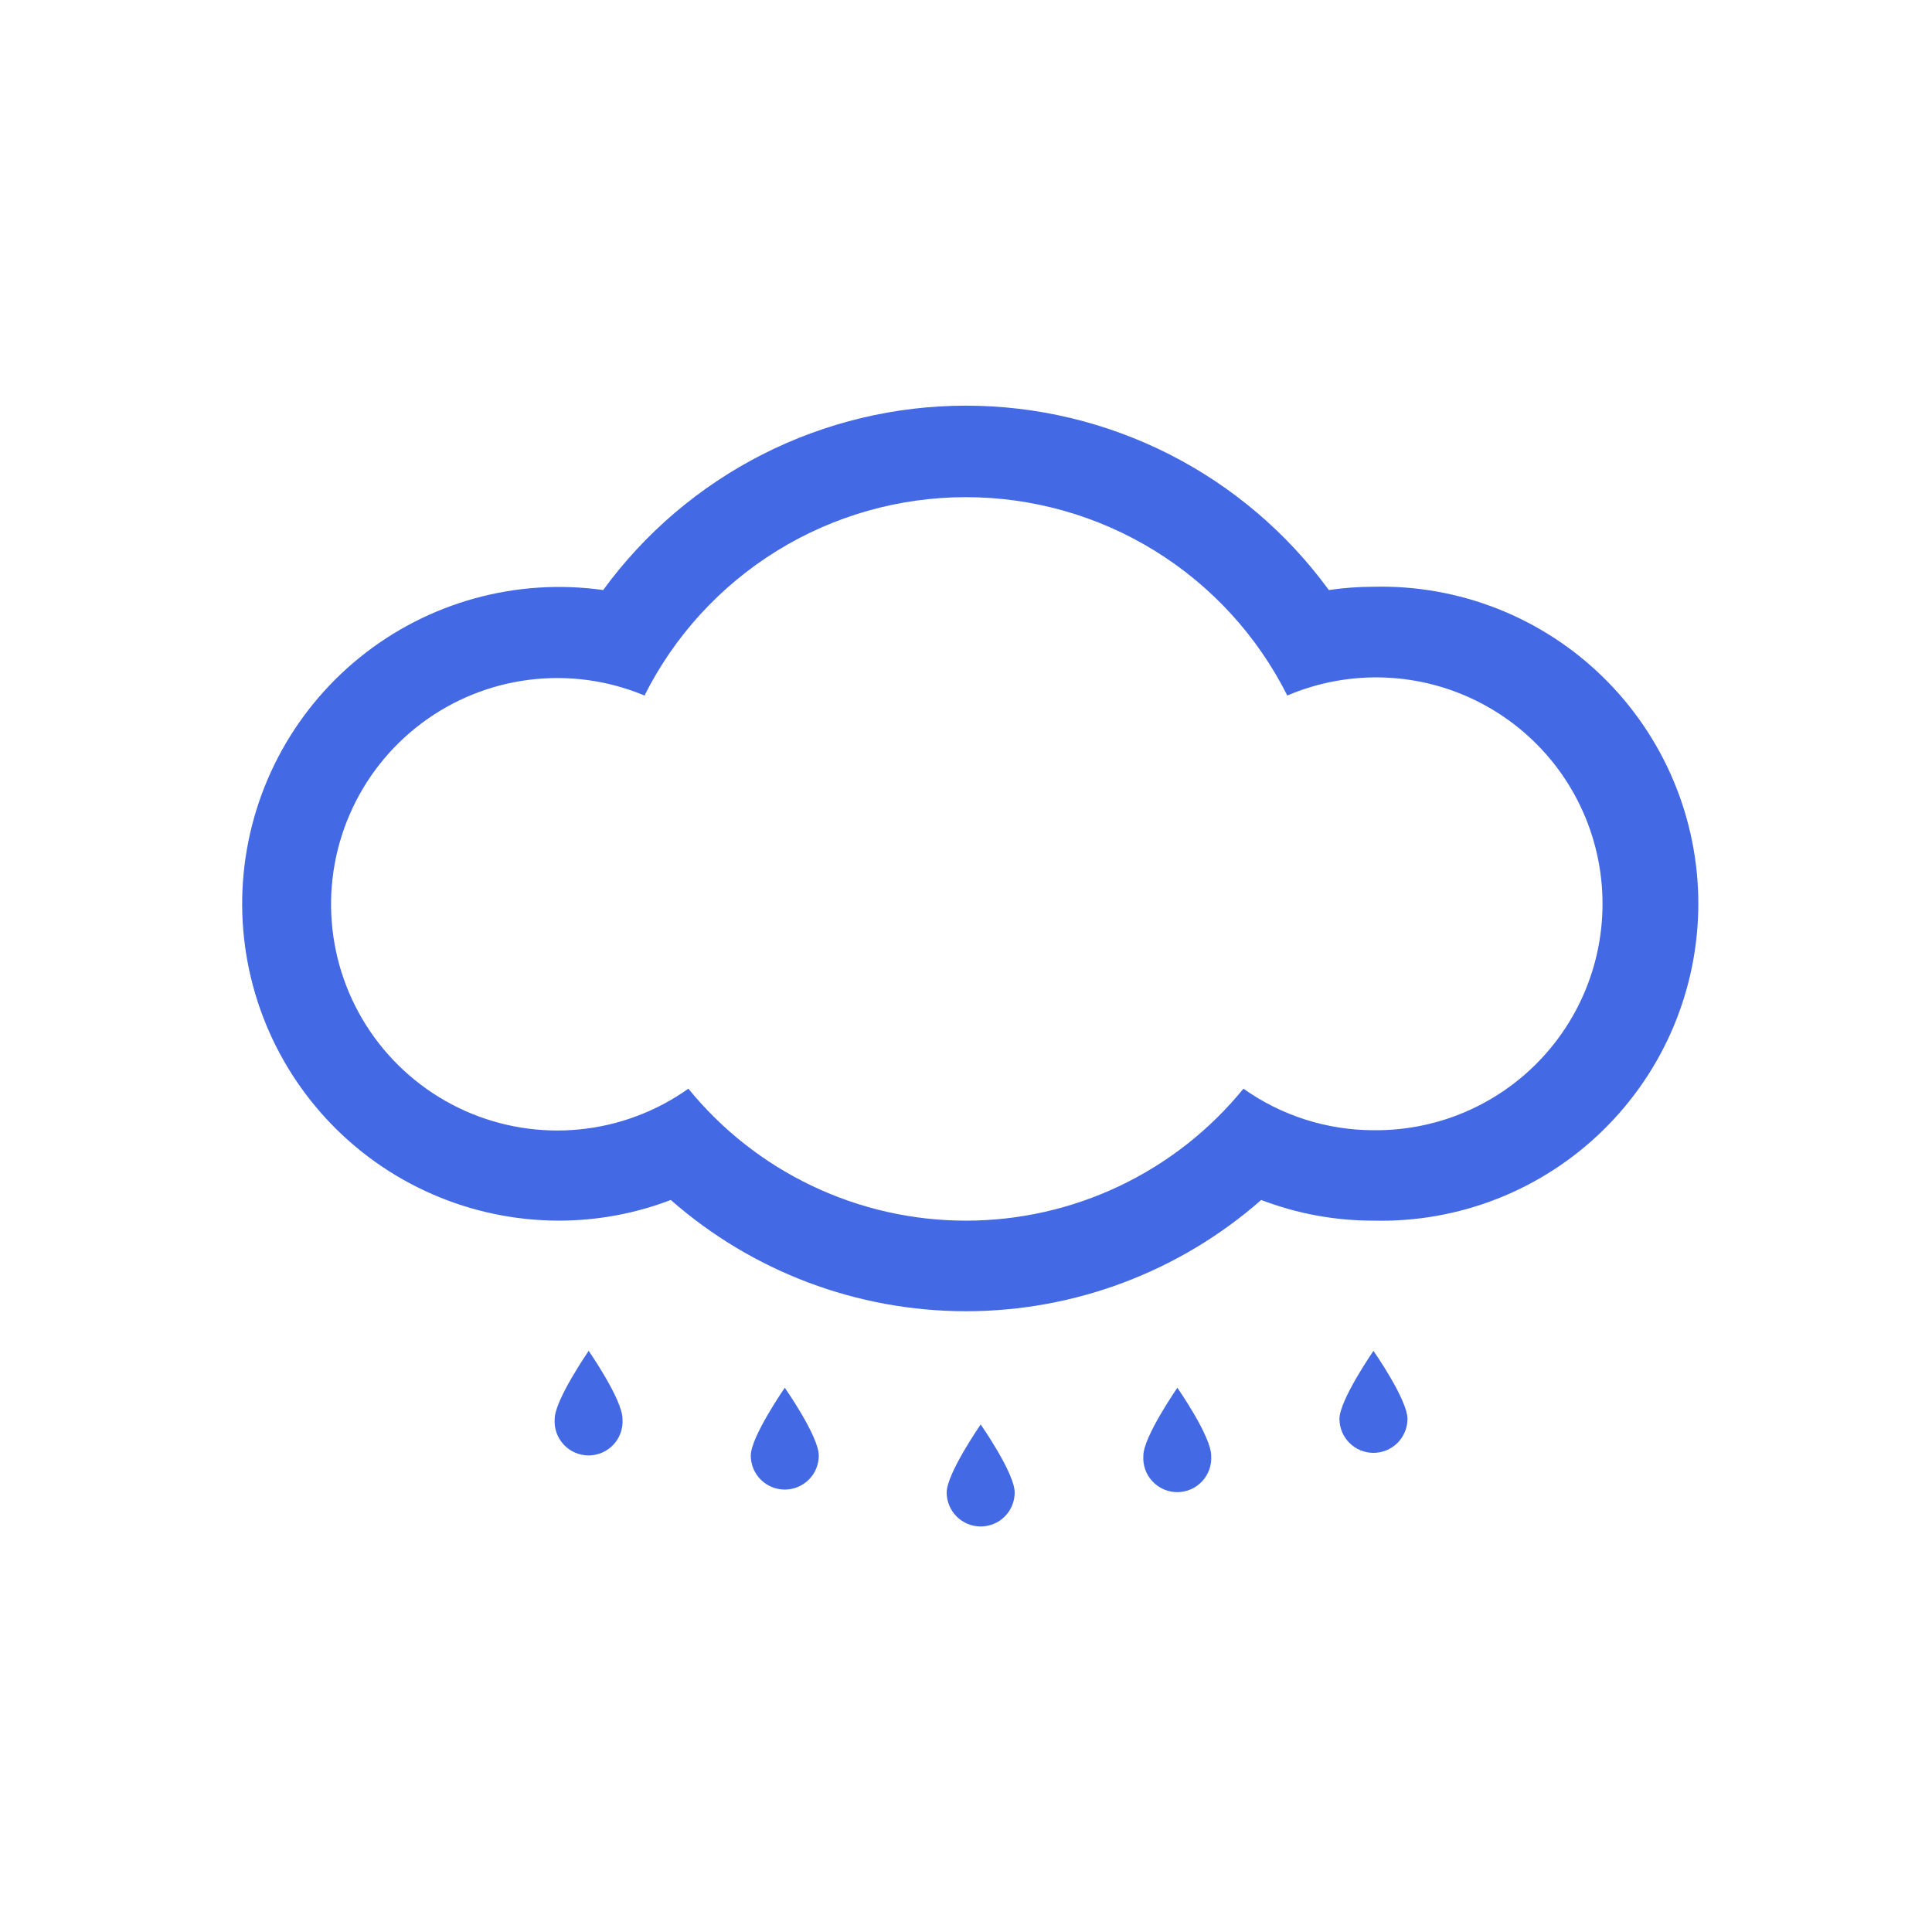 <svg width="100" height="100" viewBox="0 0 100 100" fill="none" xmlns="http://www.w3.org/2000/svg">
<rect width="100" height="100" fill="white"/>
<path fill-rule="evenodd" clip-rule="evenodd" d="M71.09 30.37C70.317 30.371 69.545 30.428 68.78 30.54C66.622 27.583 63.796 25.178 60.533 23.519C57.269 21.861 53.66 20.997 50 20.997C46.339 20.997 42.73 21.861 39.467 23.519C36.204 25.178 33.378 27.583 31.22 30.54C28.993 30.227 26.726 30.375 24.559 30.975C22.391 31.575 20.371 32.614 18.622 34.028C16.874 35.442 15.435 37.201 14.395 39.194C13.355 41.188 12.736 43.374 12.576 45.617C12.417 47.86 12.72 50.112 13.468 52.233C14.216 54.354 15.392 56.298 16.922 57.945C18.453 59.592 20.307 60.907 22.367 61.807C24.427 62.708 26.651 63.175 28.9 63.18C30.889 63.184 32.862 62.821 34.72 62.11C38.945 65.822 44.376 67.869 50 67.869C55.624 67.869 61.055 65.822 65.28 62.11C67.134 62.821 69.104 63.184 71.09 63.18C73.278 63.234 75.455 62.85 77.493 62.05C79.531 61.249 81.388 60.05 82.954 58.521C84.521 56.992 85.767 55.166 86.617 53.148C87.467 51.131 87.905 48.964 87.905 46.775C87.905 44.586 87.467 42.419 86.617 40.402C85.767 38.385 84.521 36.558 82.954 35.029C81.388 33.5 79.531 32.301 77.493 31.5C75.455 30.7 73.278 30.316 71.09 30.37ZM71.09 58.5C68.678 58.496 66.327 57.745 64.36 56.35C62.623 58.484 60.433 60.205 57.948 61.386C55.463 62.568 52.746 63.181 49.995 63.181C47.243 63.181 44.526 62.568 42.042 61.386C39.557 60.205 37.367 58.484 35.63 56.35C33.968 57.531 32.026 58.258 29.998 58.458C27.969 58.659 25.922 58.326 24.061 57.493C22.201 56.66 20.59 55.355 19.387 53.709C18.186 52.062 17.434 50.13 17.208 48.103C16.982 46.077 17.289 44.027 18.099 42.156C18.908 40.284 20.192 38.657 21.824 37.434C23.456 36.212 25.378 35.436 27.401 35.185C29.425 34.933 31.479 35.214 33.36 36C34.908 32.914 37.283 30.32 40.221 28.506C43.159 26.693 46.543 25.733 49.995 25.733C53.447 25.733 56.831 26.693 59.769 28.506C62.707 30.32 65.082 32.914 66.63 36C68.234 35.316 69.971 34.999 71.713 35.071C73.455 35.143 75.16 35.603 76.701 36.418C78.243 37.233 79.584 38.381 80.626 39.779C81.668 41.178 82.384 42.791 82.723 44.502C83.062 46.213 83.015 47.977 82.586 49.667C82.156 51.358 81.355 52.931 80.24 54.272C79.126 55.613 77.726 56.688 76.143 57.42C74.56 58.151 72.834 58.52 71.09 58.5Z" fill="#4469E4"/>
<path fill-rule="evenodd" clip-rule="evenodd" d="M28.71 73.44C28.692 73.682 28.724 73.924 28.804 74.153C28.884 74.382 29.01 74.592 29.175 74.769C29.339 74.947 29.539 75.089 29.761 75.186C29.983 75.282 30.223 75.333 30.465 75.333C30.707 75.333 30.947 75.282 31.169 75.186C31.391 75.089 31.591 74.947 31.756 74.769C31.92 74.592 32.047 74.382 32.127 74.153C32.206 73.924 32.238 73.682 32.22 73.44C32.22 72.44 30.47 69.92 30.47 69.92C30.47 69.92 28.71 72.47 28.71 73.44Z" fill="#4469E4"/>
<path fill-rule="evenodd" clip-rule="evenodd" d="M38.86 75.34C38.86 75.807 39.045 76.254 39.376 76.585C39.706 76.915 40.153 77.1 40.62 77.1C41.087 77.1 41.535 76.915 41.865 76.585C42.195 76.254 42.38 75.807 42.38 75.34C42.38 74.34 40.62 71.83 40.62 71.83C40.62 71.83 38.86 74.37 38.86 75.34Z" fill="#4469E4"/>
<path fill-rule="evenodd" clip-rule="evenodd" d="M49 77.25C49 77.717 49.185 78.165 49.516 78.495C49.846 78.825 50.293 79.01 50.76 79.01C51.227 79.01 51.674 78.825 52.005 78.495C52.335 78.165 52.52 77.717 52.52 77.25C52.52 76.25 50.76 73.73 50.76 73.73C50.76 73.73 49 76.27 49 77.25Z" fill="#4469E4"/>
<path fill-rule="evenodd" clip-rule="evenodd" d="M59.18 75.34C59.162 75.582 59.194 75.824 59.274 76.053C59.353 76.282 59.48 76.492 59.645 76.669C59.809 76.847 60.009 76.989 60.231 77.086C60.453 77.183 60.693 77.233 60.935 77.233C61.177 77.233 61.417 77.183 61.639 77.086C61.861 76.989 62.061 76.847 62.226 76.669C62.39 76.492 62.517 76.282 62.596 76.053C62.676 75.824 62.708 75.582 62.69 75.34C62.69 74.34 60.94 71.83 60.94 71.83C60.94 71.83 59.18 74.37 59.18 75.34Z" fill="#4469E4"/>
<path fill-rule="evenodd" clip-rule="evenodd" d="M69.33 73.44C69.33 73.671 69.376 73.9 69.464 74.114C69.552 74.327 69.682 74.521 69.846 74.684C70.009 74.848 70.203 74.978 70.416 75.066C70.63 75.154 70.859 75.2 71.09 75.2C71.321 75.2 71.55 75.154 71.764 75.066C71.977 74.978 72.171 74.848 72.335 74.684C72.498 74.521 72.628 74.327 72.716 74.114C72.805 73.9 72.85 73.671 72.85 73.44C72.85 72.44 71.09 69.92 71.09 69.92C71.09 69.92 69.33 72.47 69.33 73.44Z" fill="#4469E4"/>
</svg>
